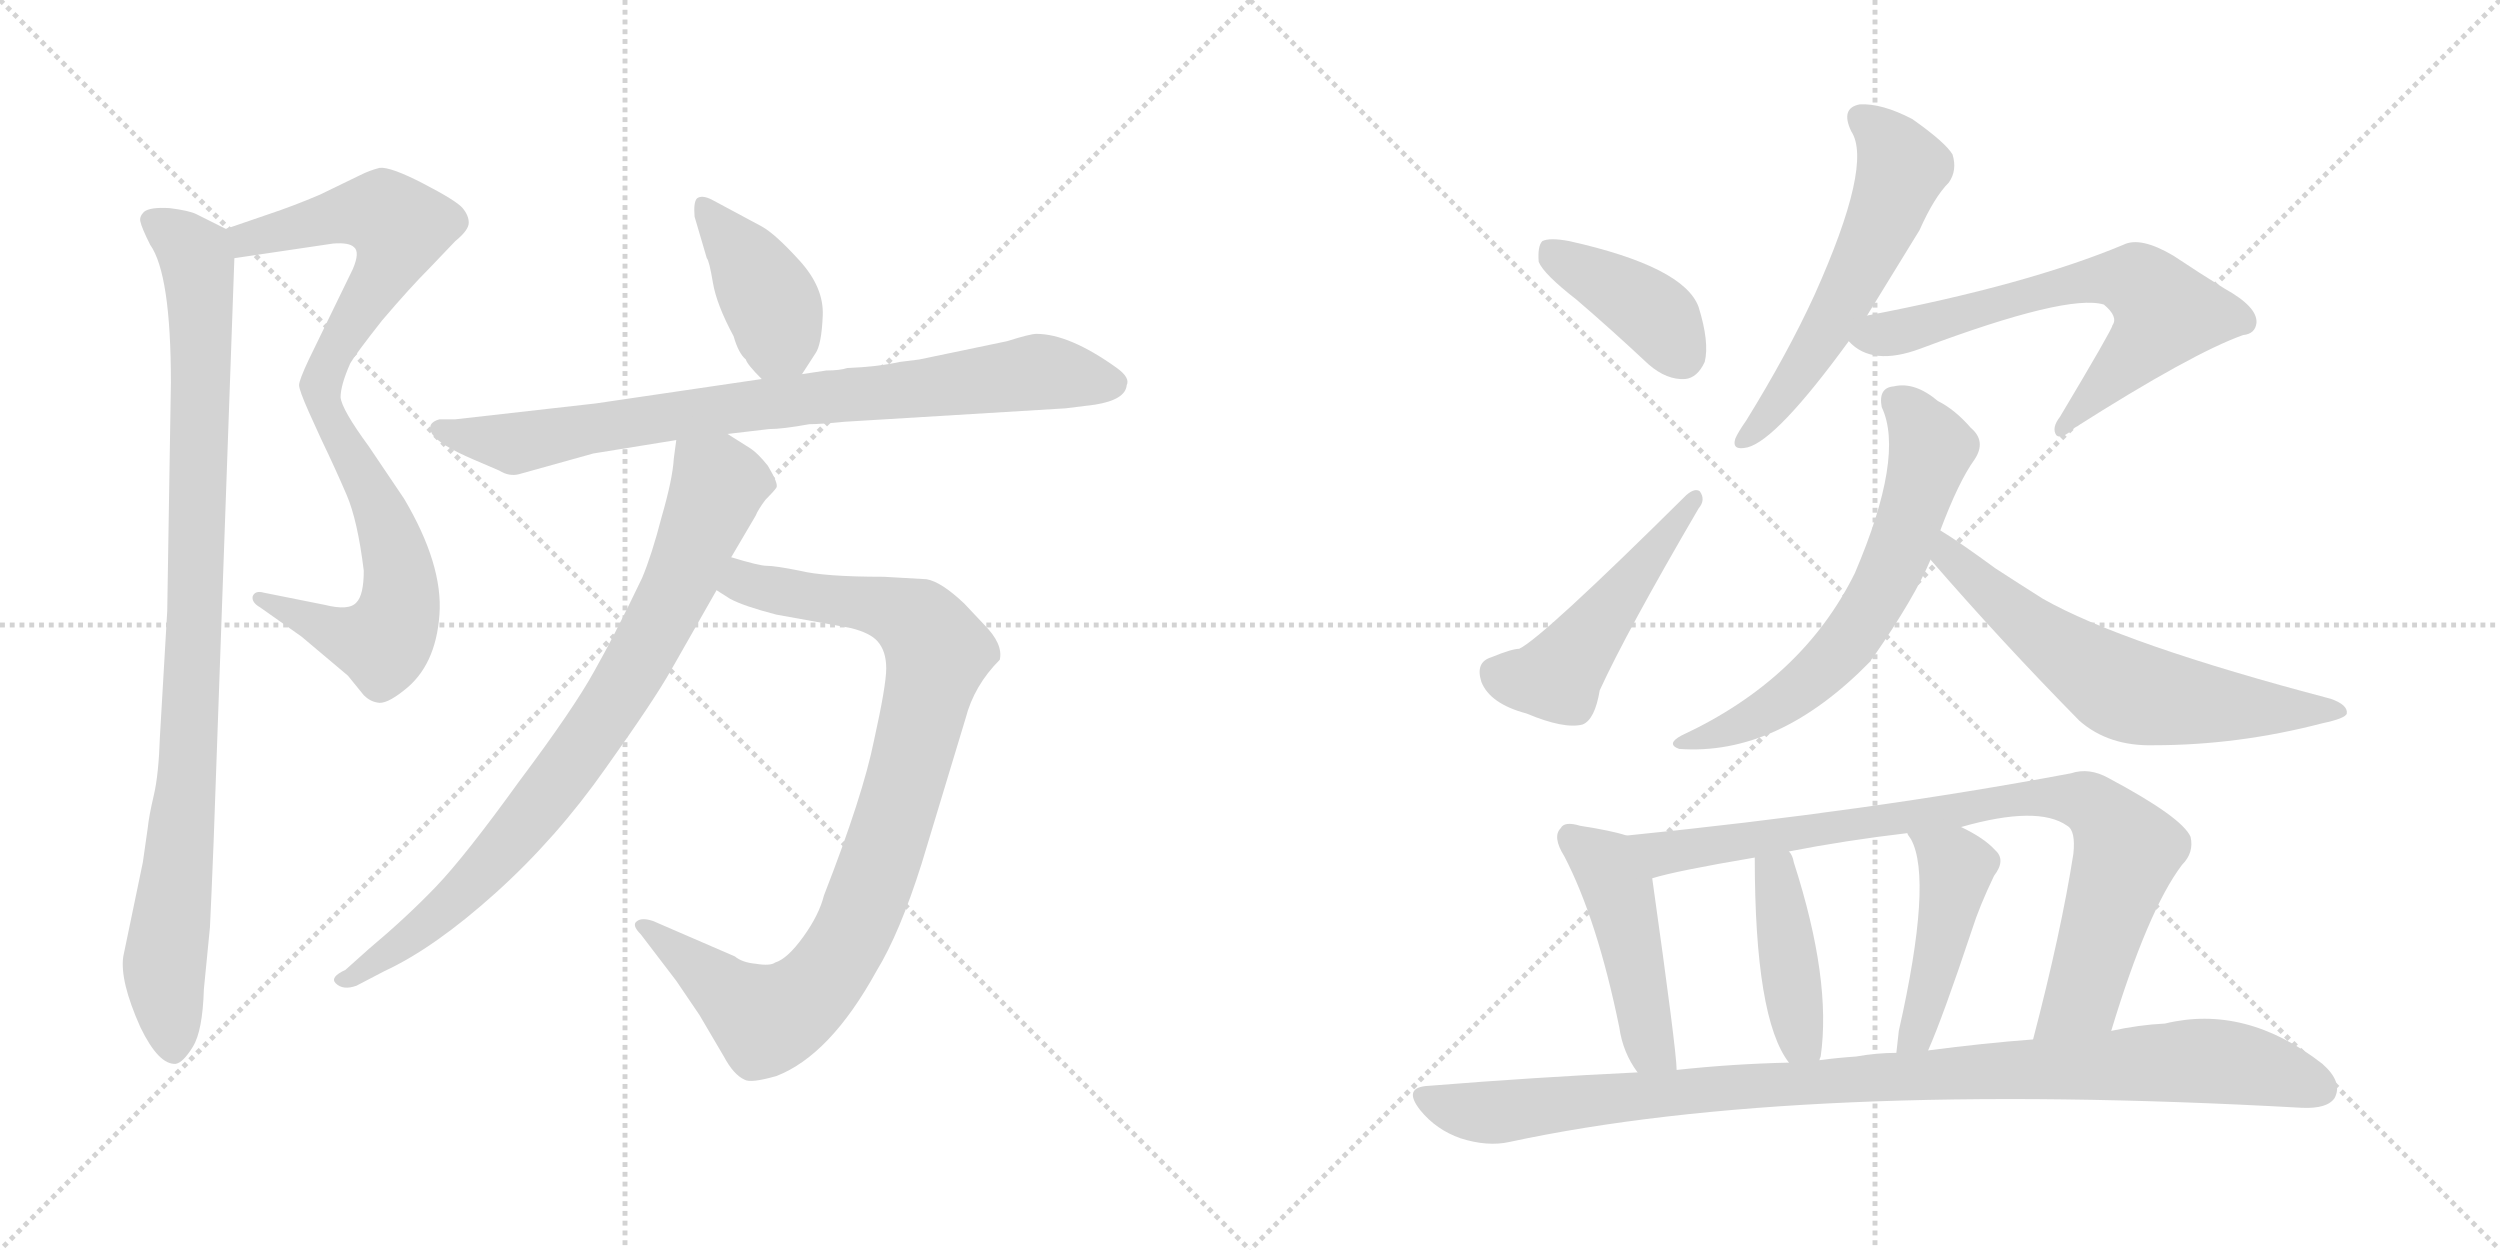 <svg version="1.1" viewBox="0 0 2048 1024" xmlns="http://www.w3.org/2000/svg">
  <g stroke="lightgray" stroke-dasharray="1,1" stroke-width="1" transform="scale(4, 4)">
    <line x1="0" y1="0" x2="256" y2="256"></line>
    <line x1="256" y1="0" x2="0" y2="256"></line>
    <line x1="128" y1="0" x2="128" y2="256"></line>
    <line x1="0" y1="128" x2="256" y2="128"></line>
    <line x1="256" y1="0" x2="512" y2="256"></line>
    <line x1="512" y1="0" x2="256" y2="256"></line>
    <line x1="384" y1="0" x2="384" y2="256"></line>
    <line x1="256" y1="128" x2="512" y2="128"></line>
  </g>
<g transform="scale(1, -1) translate(0, -850)">
   <style type="text/css">
    @keyframes keyframes0 {
      from {
       stroke: black;
       stroke-dashoffset: 880;
       stroke-width: 128;
       }
       74% {
       animation-timing-function: step-end;
       stroke: black;
       stroke-dashoffset: 0;
       stroke-width: 128;
       }
       to {
       stroke: black;
       stroke-width: 1024;
       }
       }
       #make-me-a-hanzi-animation-0 {
         animation: keyframes0 0.966s both;
         animation-delay: 0s;
         animation-timing-function: linear;
       }
    @keyframes keyframes1 {
      from {
       stroke: black;
       stroke-dashoffset: 956;
       stroke-width: 128;
       }
       76% {
       animation-timing-function: step-end;
       stroke: black;
       stroke-dashoffset: 0;
       stroke-width: 128;
       }
       to {
       stroke: black;
       stroke-width: 1024;
       }
       }
       #make-me-a-hanzi-animation-1 {
         animation: keyframes1 1.028s both;
         animation-delay: 0.966s;
         animation-timing-function: linear;
       }
    @keyframes keyframes2 {
      from {
       stroke: black;
       stroke-dashoffset: 403;
       stroke-width: 128;
       }
       57% {
       animation-timing-function: step-end;
       stroke: black;
       stroke-dashoffset: 0;
       stroke-width: 128;
       }
       to {
       stroke: black;
       stroke-width: 1024;
       }
       }
       #make-me-a-hanzi-animation-2 {
         animation: keyframes2 0.578s both;
         animation-delay: 1.994s;
         animation-timing-function: linear;
       }
    @keyframes keyframes3 {
      from {
       stroke: black;
       stroke-dashoffset: 810;
       stroke-width: 128;
       }
       73% {
       animation-timing-function: step-end;
       stroke: black;
       stroke-dashoffset: 0;
       stroke-width: 128;
       }
       to {
       stroke: black;
       stroke-width: 1024;
       }
       }
       #make-me-a-hanzi-animation-3 {
         animation: keyframes3 0.909s both;
         animation-delay: 2.572s;
         animation-timing-function: linear;
       }
    @keyframes keyframes4 {
      from {
       stroke: black;
       stroke-dashoffset: 912;
       stroke-width: 128;
       }
       75% {
       animation-timing-function: step-end;
       stroke: black;
       stroke-dashoffset: 0;
       stroke-width: 128;
       }
       to {
       stroke: black;
       stroke-width: 1024;
       }
       }
       #make-me-a-hanzi-animation-4 {
         animation: keyframes4 0.992s both;
         animation-delay: 3.481s;
         animation-timing-function: linear;
       }
    @keyframes keyframes5 {
      from {
       stroke: black;
       stroke-dashoffset: 813;
       stroke-width: 128;
       }
       73% {
       animation-timing-function: step-end;
       stroke: black;
       stroke-dashoffset: 0;
       stroke-width: 128;
       }
       to {
       stroke: black;
       stroke-width: 1024;
       }
       }
       #make-me-a-hanzi-animation-5 {
         animation: keyframes5 0.912s both;
         animation-delay: 4.473s;
         animation-timing-function: linear;
       }
    @keyframes keyframes6 {
      from {
       stroke: black;
       stroke-dashoffset: 398;
       stroke-width: 128;
       }
       56% {
       animation-timing-function: step-end;
       stroke: black;
       stroke-dashoffset: 0;
       stroke-width: 128;
       }
       to {
       stroke: black;
       stroke-width: 1024;
       }
       }
       #make-me-a-hanzi-animation-6 {
         animation: keyframes6 0.574s both;
         animation-delay: 5.385s;
         animation-timing-function: linear;
       }
    @keyframes keyframes7 {
      from {
       stroke: black;
       stroke-dashoffset: 491;
       stroke-width: 128;
       }
       62% {
       animation-timing-function: step-end;
       stroke: black;
       stroke-dashoffset: 0;
       stroke-width: 128;
       }
       to {
       stroke: black;
       stroke-width: 1024;
       }
       }
       #make-me-a-hanzi-animation-7 {
         animation: keyframes7 0.65s both;
         animation-delay: 5.959s;
         animation-timing-function: linear;
       }
    @keyframes keyframes8 {
      from {
       stroke: black;
       stroke-dashoffset: 567;
       stroke-width: 128;
       }
       65% {
       animation-timing-function: step-end;
       stroke: black;
       stroke-dashoffset: 0;
       stroke-width: 128;
       }
       to {
       stroke: black;
       stroke-width: 1024;
       }
       }
       #make-me-a-hanzi-animation-8 {
         animation: keyframes8 0.711s both;
         animation-delay: 6.609s;
         animation-timing-function: linear;
       }
    @keyframes keyframes9 {
      from {
       stroke: black;
       stroke-dashoffset: 651;
       stroke-width: 128;
       }
       68% {
       animation-timing-function: step-end;
       stroke: black;
       stroke-dashoffset: 0;
       stroke-width: 128;
       }
       to {
       stroke: black;
       stroke-width: 1024;
       }
       }
       #make-me-a-hanzi-animation-9 {
         animation: keyframes9 0.78s both;
         animation-delay: 7.32s;
         animation-timing-function: linear;
       }
    @keyframes keyframes10 {
      from {
       stroke: black;
       stroke-dashoffset: 638;
       stroke-width: 128;
       }
       67% {
       animation-timing-function: step-end;
       stroke: black;
       stroke-dashoffset: 0;
       stroke-width: 128;
       }
       to {
       stroke: black;
       stroke-width: 1024;
       }
       }
       #make-me-a-hanzi-animation-10 {
         animation: keyframes10 0.769s both;
         animation-delay: 8.1s;
         animation-timing-function: linear;
       }
    @keyframes keyframes11 {
      from {
       stroke: black;
       stroke-dashoffset: 631;
       stroke-width: 128;
       }
       67% {
       animation-timing-function: step-end;
       stroke: black;
       stroke-dashoffset: 0;
       stroke-width: 128;
       }
       to {
       stroke: black;
       stroke-width: 1024;
       }
       }
       #make-me-a-hanzi-animation-11 {
         animation: keyframes11 0.764s both;
         animation-delay: 8.869s;
         animation-timing-function: linear;
       }
    @keyframes keyframes12 {
      from {
       stroke: black;
       stroke-dashoffset: 469;
       stroke-width: 128;
       }
       60% {
       animation-timing-function: step-end;
       stroke: black;
       stroke-dashoffset: 0;
       stroke-width: 128;
       }
       to {
       stroke: black;
       stroke-width: 1024;
       }
       }
       #make-me-a-hanzi-animation-12 {
         animation: keyframes12 0.632s both;
         animation-delay: 9.632s;
         animation-timing-function: linear;
       }
    @keyframes keyframes13 {
      from {
       stroke: black;
       stroke-dashoffset: 851;
       stroke-width: 128;
       }
       73% {
       animation-timing-function: step-end;
       stroke: black;
       stroke-dashoffset: 0;
       stroke-width: 128;
       }
       to {
       stroke: black;
       stroke-width: 1024;
       }
       }
       #make-me-a-hanzi-animation-13 {
         animation: keyframes13 0.943s both;
         animation-delay: 10.264s;
         animation-timing-function: linear;
       }
    @keyframes keyframes14 {
      from {
       stroke: black;
       stroke-dashoffset: 419;
       stroke-width: 128;
       }
       58% {
       animation-timing-function: step-end;
       stroke: black;
       stroke-dashoffset: 0;
       stroke-width: 128;
       }
       to {
       stroke: black;
       stroke-width: 1024;
       }
       }
       #make-me-a-hanzi-animation-14 {
         animation: keyframes14 0.591s both;
         animation-delay: 11.207s;
         animation-timing-function: linear;
       }
    @keyframes keyframes15 {
      from {
       stroke: black;
       stroke-dashoffset: 447;
       stroke-width: 128;
       }
       59% {
       animation-timing-function: step-end;
       stroke: black;
       stroke-dashoffset: 0;
       stroke-width: 128;
       }
       to {
       stroke: black;
       stroke-width: 1024;
       }
       }
       #make-me-a-hanzi-animation-15 {
         animation: keyframes15 0.614s both;
         animation-delay: 11.798s;
         animation-timing-function: linear;
       }
    @keyframes keyframes16 {
      from {
       stroke: black;
       stroke-dashoffset: 995;
       stroke-width: 128;
       }
       76% {
       animation-timing-function: step-end;
       stroke: black;
       stroke-dashoffset: 0;
       stroke-width: 128;
       }
       to {
       stroke: black;
       stroke-width: 1024;
       }
       }
       #make-me-a-hanzi-animation-16 {
         animation: keyframes16 1.06s both;
         animation-delay: 12.411s;
         animation-timing-function: linear;
       }
</style>
<path d="M 192.0 638.5 L 273.0 650.5 Q 286.0 651.5 290.0 647.5 Q 295.0 643.5 289.0 629.5 L 253.0 555.5 Q 245.0 538.5 245.0 534.5 Q 245.0 530.5 253.0 512.5 L 263.0 490.5 Q 275.0 465.5 284.0 444.5 Q 293.0 423.5 298.0 382.5 Q 298.0 362.5 292.0 356.5 Q 286.0 349.5 266.0 354.5 L 216.0 364.5 Q 209.0 366.5 207.0 361.5 Q 206.0 356.5 213.0 352.5 L 247.0 328.5 L 285.0 296.5 L 298.0 280.5 Q 303.0 275.5 309.0 274.5 Q 316.0 272.5 331.0 284.5 Q 357.0 304.5 360.0 346.5 Q 363.0 387.5 331.0 441.5 L 302.0 484.5 Q 280.0 514.5 279.0 524.5 Q 279.0 534.5 287.0 552.5 Q 291.0 559.5 313.0 587.5 Q 336.0 614.5 352.0 630.5 L 373.0 652.5 Q 384.0 661.5 384.0 667.5 Q 384.0 673.5 379.0 679.5 Q 374.0 685.5 347.0 699.5 Q 320.0 713.5 311.0 712.5 Q 303.0 710.5 295.0 706.5 L 262.0 690.5 Q 241.0 681.5 220.0 674.5 L 185.0 662.5 C 157.0 652.5 162.0 634.5 192.0 638.5 Z" fill="lightgray"></path> 
<path d="M 175.0 160.5 L 192.0 638.5 C 193.0 658.5 193.0 658.5 185.0 662.5 L 161.0 674.5 Q 155.0 677.5 139.0 679.5 Q 123.0 680.5 118.0 676.5 Q 114.0 672.5 115.0 668.5 Q 116.0 663.5 123.0 649.5 Q 140.0 625.5 140.0 536.5 L 137.0 349.5 L 131.0 246.5 Q 130.0 215.5 126.0 198.5 Q 122.0 181.5 121.0 171.5 L 117.0 143.5 L 101.0 66.5 Q 98.0 46.5 115.0 8.5 Q 130.0 -22.5 144.0 -21.5 Q 150.0 -20.5 158.0 -7.5 Q 166.0 5.5 167.0 39.5 L 172.0 90.5 Q 173.0 110.5 175.0 160.5 Z" fill="lightgray"></path> 
<path d="M 657.0 543.5 L 668.0 560.5 Q 673.0 567.5 674.0 591.5 Q 675.0 614.5 655.0 636.5 Q 635.0 658.5 624.0 664.5 L 583.0 686.5 Q 575.0 690.5 571.0 687.5 Q 568.0 684.5 569.0 672.5 L 579.0 638.5 Q 581.0 636.5 584.0 618.5 Q 587.0 600.5 601.0 574.5 Q 605.0 560.5 611.0 555.5 Q 612.0 551.5 624.0 539.5 C 642.0 520.5 642.0 520.5 657.0 543.5 Z" fill="lightgray"></path> 
<path d="M 692.0 504.5 L 873.0 515.5 L 897.0 518.5 Q 922.0 522.5 923.0 534.5 Q 926.0 540.5 915.0 548.5 Q 876.0 576.5 849.0 576.5 Q 844.0 576.5 825.0 570.5 L 753.0 555.5 L 737.0 553.5 Q 719.0 549.5 694.0 548.5 Q 688.0 546.5 677.0 546.5 L 657.0 543.5 L 624.0 539.5 L 488.0 519.5 L 373.0 506.5 L 360.0 506.5 Q 349.0 503.5 354.0 494.5 Q 360.0 485.5 388.0 473.5 L 409.0 464.5 Q 417.0 459.5 425.0 461.5 L 486.0 478.5 L 554.0 489.5 L 596.0 494.5 L 630.0 498.5 Q 641.0 498.5 663.0 502.5 Q 672.0 502.5 692.0 504.5 Z" fill="lightgray"></path> 
<path d="M 587.0 366.5 L 598.0 359.5 Q 609.0 353.5 636.0 346.5 L 697.0 335.5 Q 713.0 331.5 719.0 324.5 Q 726.0 316.5 726.0 302.5 Q 726.0 288.5 716.0 243.5 Q 707.0 198.5 675.0 116.5 Q 671.0 100.5 658.0 82.5 Q 645.0 64.5 635.0 61.5 Q 631.0 58.5 619.0 60.5 Q 608.0 61.5 602.0 66.5 L 535.0 95.5 Q 526.0 98.5 522.0 95.5 Q 517.0 92.5 525.0 84.5 L 554.0 46.5 L 573.0 18.5 L 593.0 -15.5 Q 601.0 -30.5 610.0 -34.5 Q 615.0 -37.5 636.0 -31.5 Q 680.0 -14.5 718.0 54.5 Q 737.0 85.5 755.0 142.5 L 791.0 261.5 Q 798.0 288.5 819.0 309.5 Q 822.0 322.5 806.0 338.5 L 790.0 355.5 Q 771.0 373.5 759.0 375.5 L 724.0 377.5 Q 675.0 377.5 655.0 382.5 Q 635.0 386.5 628.0 386.5 Q 622.0 386.5 599.0 393.5 C 570.0 401.5 561.0 381.5 587.0 366.5 Z" fill="lightgray"></path> 
<path d="M 554.0 489.5 L 552.0 474.5 Q 551.0 457.5 542.0 426.5 Q 534.0 395.5 526.0 376.5 Q 504.0 330.5 487.0 300.5 Q 470.0 269.5 425.0 209.5 Q 381.0 148.5 357.0 123.5 Q 333.0 98.5 302.0 72.5 L 283.0 55.5 Q 270.0 49.5 275.0 44.5 Q 281.0 38.5 292.0 42.5 L 315.0 54.5 Q 356.0 73.5 406.0 118.5 Q 456.0 163.5 496.0 220.5 Q 536.0 276.5 550.0 301.5 L 587.0 366.5 L 599.0 393.5 L 619.0 427.5 Q 621.0 432.5 627.0 440.5 Q 634.0 447.5 636.0 450.5 Q 638.0 453.5 629.0 468.5 Q 621.0 478.5 615.0 482.5 L 596.0 494.5 C 571.0 510.5 558.0 518.5 554.0 489.5 Z" fill="lightgray"></path> 
<path d="M 1291.5 604.5 Q 1319.5 580.5 1350.5 551.5 Q 1365.5 538.5 1380.5 539.5 Q 1390.5 540.5 1396.5 553.5 Q 1400.5 569.5 1391.5 598.5 Q 1379.5 631.5 1285.5 652.5 Q 1269.5 655.5 1263.5 652.5 Q 1259.5 648.5 1260.5 635.5 Q 1264.5 625.5 1291.5 604.5 Z" fill="lightgray"></path> 
<path d="M 1221.5 311.5 Q 1208.5 307.5 1213.5 291.5 Q 1220.5 273.5 1250.5 265.5 Q 1281.5 252.5 1296.5 256.5 Q 1306.5 260.5 1310.5 284.5 Q 1332.5 332.5 1391.5 433.5 Q 1397.5 440.5 1392.5 447.5 Q 1388.5 450.5 1381.5 444.5 Q 1263.5 327.5 1244.5 318.5 Q 1238.5 318.5 1221.5 311.5 Z" fill="lightgray"></path> 
<path d="M 1529.5 591.5 Q 1548.5 622.5 1572.5 661.5 Q 1584.5 688.5 1596.5 700.5 Q 1603.5 710.5 1599.5 723.5 Q 1593.5 733.5 1566.5 752.5 Q 1541.5 765.5 1523.5 764.5 Q 1507.5 761.5 1516.5 742.5 Q 1534.5 715.5 1486.5 608.5 Q 1464.5 560.5 1430.5 505.5 Q 1423.5 495.5 1421.5 490.5 Q 1418.5 480.5 1431.5 483.5 Q 1455.5 489.5 1514.5 570.5 L 1529.5 591.5 Z" fill="lightgray"></path> 
<path d="M 1514.5 570.5 Q 1533.5 549.5 1573.5 564.5 Q 1693.5 609.5 1723.5 600.5 Q 1735.5 590.5 1730.5 583.5 Q 1730.5 580.5 1687.5 508.5 Q 1680.5 499.5 1684.5 493.5 Q 1688.5 489.5 1699.5 499.5 Q 1795.5 560.5 1837.5 575.5 Q 1847.5 576.5 1848.5 585.5 Q 1849.5 598.5 1822.5 613.5 Q 1801.5 626.5 1780.5 640.5 Q 1753.5 656.5 1739.5 649.5 Q 1660.5 616.5 1529.5 591.5 C 1500.5 585.5 1495.5 584.5 1514.5 570.5 Z" fill="lightgray"></path> 
<path d="M 1589.5 415.5 Q 1604.5 455.5 1617.5 473.5 Q 1627.5 488.5 1614.5 499.5 Q 1601.5 514.5 1587.5 521.5 Q 1568.5 537.5 1551.5 533.5 Q 1538.5 532.5 1541.5 516.5 Q 1560.5 476.5 1519.5 380.5 Q 1476.5 293.5 1377.5 247.5 Q 1364.5 240.5 1375.5 236.5 Q 1456.5 230.5 1532.5 308.5 Q 1532.5 309.5 1534.5 311.5 Q 1568.5 360.5 1581.5 391.5 L 1589.5 415.5 Z" fill="lightgray"></path> 
<path d="M 1581.5 391.5 Q 1639.5 324.5 1703.5 259.5 Q 1727.5 238.5 1764.5 239.5 Q 1833.5 239.5 1902.5 257.5 Q 1921.5 261.5 1922.5 265.5 Q 1923.5 272.5 1909.5 277.5 Q 1738.5 322.5 1673.5 359.5 Q 1654.5 371.5 1634.5 384.5 Q 1604.5 406.5 1589.5 415.5 C 1564.5 431.5 1561.5 414.5 1581.5 391.5 Z" fill="lightgray"></path> 
<path d="M 1332.5 165.5 Q 1320.5 169.5 1294.5 173.5 Q 1281.5 177.5 1278.5 171.5 Q 1271.5 164.5 1281.5 148.5 Q 1308.5 96.5 1326.5 8.5 Q 1329.5 -12.5 1341.5 -28.5 C 1358.5 -53.5 1375.5 -56.5 1373.5 -26.5 Q 1373.5 -11.5 1353.5 130.5 C 1349.5 160.5 1349.5 160.5 1332.5 165.5 Z" fill="lightgray"></path> 
<path d="M 1729.5 5.5 Q 1759.5 104.5 1787.5 141.5 Q 1797.5 151.5 1794.5 164.5 Q 1787.5 180.5 1727.5 212.5 Q 1711.5 221.5 1696.5 216.5 Q 1531.5 185.5 1332.5 165.5 C 1302.5 162.5 1324.5 123.5 1353.5 130.5 Q 1372.5 136.5 1437.5 147.5 L 1465.5 152.5 Q 1511.5 161.5 1562.5 167.5 L 1606.5 172.5 Q 1669.5 190.5 1693.5 173.5 Q 1700.5 169.5 1698.5 150.5 Q 1688.5 86.5 1665.5 -1.5 C 1658.5 -30.5 1720.5 -23.5 1729.5 5.5 Z" fill="lightgray"></path> 
<path d="M 1490.5 -18.5 Q 1490.5 -17.5 1491.5 -15.5 Q 1500.5 47.5 1469.5 143.5 Q 1468.5 149.5 1465.5 152.5 C 1450.5 178.5 1437.5 177.5 1437.5 147.5 Q 1437.5 15.5 1465.5 -20.5 C 1482.5 -45.5 1483.5 -46.5 1490.5 -18.5 Z" fill="lightgray"></path> 
<path d="M 1579.5 -10.5 Q 1591.5 16.5 1615.5 88.5 Q 1621.5 107.5 1633.5 132.5 Q 1643.5 145.5 1634.5 153.5 Q 1625.5 163.5 1606.5 172.5 C 1579.5 185.5 1547.5 193.5 1562.5 167.5 Q 1562.5 166.5 1565.5 162.5 Q 1583.5 129.5 1555.5 5.5 Q 1554.5 -3.5 1553.5 -12.5 C 1550.5 -42.5 1567.5 -38.5 1579.5 -10.5 Z" fill="lightgray"></path> 
<path d="M 1341.5 -28.5 Q 1257.5 -32.5 1170.5 -39.5 Q 1148.5 -40.5 1163.5 -59.5 Q 1176.5 -75.5 1196.5 -82.5 Q 1218.5 -89.5 1236.5 -85.5 Q 1473.5 -34.5 1885.5 -57.5 Q 1906.5 -58.5 1912.5 -49.5 Q 1919.5 -36.5 1902.5 -21.5 Q 1839.5 27.5 1773.5 11.5 Q 1752.5 10.5 1729.5 5.5 L 1665.5 -1.5 Q 1625.5 -4.5 1579.5 -10.5 L 1553.5 -12.5 Q 1537.5 -12.5 1520.5 -15.5 Q 1505.5 -16.5 1490.5 -18.5 L 1465.5 -20.5 Q 1419.5 -21.5 1373.5 -26.5 L 1341.5 -28.5 Z" fill="lightgray"></path> 
      <clipPath id="make-me-a-hanzi-clip-0">
      <path d="M 192.0 638.5 L 273.0 650.5 Q 286.0 651.5 290.0 647.5 Q 295.0 643.5 289.0 629.5 L 253.0 555.5 Q 245.0 538.5 245.0 534.5 Q 245.0 530.5 253.0 512.5 L 263.0 490.5 Q 275.0 465.5 284.0 444.5 Q 293.0 423.5 298.0 382.5 Q 298.0 362.5 292.0 356.5 Q 286.0 349.5 266.0 354.5 L 216.0 364.5 Q 209.0 366.5 207.0 361.5 Q 206.0 356.5 213.0 352.5 L 247.0 328.5 L 285.0 296.5 L 298.0 280.5 Q 303.0 275.5 309.0 274.5 Q 316.0 272.5 331.0 284.5 Q 357.0 304.5 360.0 346.5 Q 363.0 387.5 331.0 441.5 L 302.0 484.5 Q 280.0 514.5 279.0 524.5 Q 279.0 534.5 287.0 552.5 Q 291.0 559.5 313.0 587.5 Q 336.0 614.5 352.0 630.5 L 373.0 652.5 Q 384.0 661.5 384.0 667.5 Q 384.0 673.5 379.0 679.5 Q 374.0 685.5 347.0 699.5 Q 320.0 713.5 311.0 712.5 Q 303.0 710.5 295.0 706.5 L 262.0 690.5 Q 241.0 681.5 220.0 674.5 L 185.0 662.5 C 157.0 652.5 162.0 634.5 192.0 638.5 Z" fill="lightgray"></path>
      </clipPath>
      <path clip-path="url(#make-me-a-hanzi-clip-0)" d="M 193.0 658.5 L 202.0 653.5 L 303.0 676.5 L 314.0 675.5 L 328.0 663.5 L 319.0 634.5 L 264.0 542.5 L 263.0 525.5 L 316.0 423.5 L 327.0 382.5 L 325.0 343.5 L 314.0 323.5 L 299.0 325.5 L 213.0 358.5 " fill="none" id="make-me-a-hanzi-animation-0" stroke-dasharray="752 1504" stroke-linecap="round"></path>

      <clipPath id="make-me-a-hanzi-clip-1">
      <path d="M 175.0 160.5 L 192.0 638.5 C 193.0 658.5 193.0 658.5 185.0 662.5 L 161.0 674.5 Q 155.0 677.5 139.0 679.5 Q 123.0 680.5 118.0 676.5 Q 114.0 672.5 115.0 668.5 Q 116.0 663.5 123.0 649.5 Q 140.0 625.5 140.0 536.5 L 137.0 349.5 L 131.0 246.5 Q 130.0 215.5 126.0 198.5 Q 122.0 181.5 121.0 171.5 L 117.0 143.5 L 101.0 66.5 Q 98.0 46.5 115.0 8.5 Q 130.0 -22.5 144.0 -21.5 Q 150.0 -20.5 158.0 -7.5 Q 166.0 5.5 167.0 39.5 L 172.0 90.5 Q 173.0 110.5 175.0 160.5 Z" fill="lightgray"></path>
      </clipPath>
      <path clip-path="url(#make-me-a-hanzi-clip-1)" d="M 125.0 669.5 L 160.0 641.5 L 165.0 583.5 L 155.0 233.5 L 135.0 67.5 L 142.0 -11.5 " fill="none" id="make-me-a-hanzi-animation-1" stroke-dasharray="828 1656" stroke-linecap="round"></path>

      <clipPath id="make-me-a-hanzi-clip-2">
      <path d="M 657.0 543.5 L 668.0 560.5 Q 673.0 567.5 674.0 591.5 Q 675.0 614.5 655.0 636.5 Q 635.0 658.5 624.0 664.5 L 583.0 686.5 Q 575.0 690.5 571.0 687.5 Q 568.0 684.5 569.0 672.5 L 579.0 638.5 Q 581.0 636.5 584.0 618.5 Q 587.0 600.5 601.0 574.5 Q 605.0 560.5 611.0 555.5 Q 612.0 551.5 624.0 539.5 C 642.0 520.5 642.0 520.5 657.0 543.5 Z" fill="lightgray"></path>
      </clipPath>
      <path clip-path="url(#make-me-a-hanzi-clip-2)" d="M 576.0 679.5 L 629.0 607.5 L 650.0 553.5 " fill="none" id="make-me-a-hanzi-animation-2" stroke-dasharray="275 550" stroke-linecap="round"></path>

      <clipPath id="make-me-a-hanzi-clip-3">
      <path d="M 692.0 504.5 L 873.0 515.5 L 897.0 518.5 Q 922.0 522.5 923.0 534.5 Q 926.0 540.5 915.0 548.5 Q 876.0 576.5 849.0 576.5 Q 844.0 576.5 825.0 570.5 L 753.0 555.5 L 737.0 553.5 Q 719.0 549.5 694.0 548.5 Q 688.0 546.5 677.0 546.5 L 657.0 543.5 L 624.0 539.5 L 488.0 519.5 L 373.0 506.5 L 360.0 506.5 Q 349.0 503.5 354.0 494.5 Q 360.0 485.5 388.0 473.5 L 409.0 464.5 Q 417.0 459.5 425.0 461.5 L 486.0 478.5 L 554.0 489.5 L 596.0 494.5 L 630.0 498.5 Q 641.0 498.5 663.0 502.5 Q 672.0 502.5 692.0 504.5 Z" fill="lightgray"></path>
      </clipPath>
      <path clip-path="url(#make-me-a-hanzi-clip-3)" d="M 363.0 497.5 L 421.0 486.5 L 559.0 510.5 L 841.0 544.5 L 911.0 536.5 " fill="none" id="make-me-a-hanzi-animation-3" stroke-dasharray="682 1364" stroke-linecap="round"></path>

      <clipPath id="make-me-a-hanzi-clip-4">
      <path d="M 587.0 366.5 L 598.0 359.5 Q 609.0 353.5 636.0 346.5 L 697.0 335.5 Q 713.0 331.5 719.0 324.5 Q 726.0 316.5 726.0 302.5 Q 726.0 288.5 716.0 243.5 Q 707.0 198.5 675.0 116.5 Q 671.0 100.5 658.0 82.5 Q 645.0 64.5 635.0 61.5 Q 631.0 58.5 619.0 60.5 Q 608.0 61.5 602.0 66.5 L 535.0 95.5 Q 526.0 98.5 522.0 95.5 Q 517.0 92.5 525.0 84.5 L 554.0 46.5 L 573.0 18.5 L 593.0 -15.5 Q 601.0 -30.5 610.0 -34.5 Q 615.0 -37.5 636.0 -31.5 Q 680.0 -14.5 718.0 54.5 Q 737.0 85.5 755.0 142.5 L 791.0 261.5 Q 798.0 288.5 819.0 309.5 Q 822.0 322.5 806.0 338.5 L 790.0 355.5 Q 771.0 373.5 759.0 375.5 L 724.0 377.5 Q 675.0 377.5 655.0 382.5 Q 635.0 386.5 628.0 386.5 Q 622.0 386.5 599.0 393.5 C 570.0 401.5 561.0 381.5 587.0 366.5 Z" fill="lightgray"></path>
      </clipPath>
      <path clip-path="url(#make-me-a-hanzi-clip-4)" d="M 597.0 370.5 L 715.0 354.5 L 751.0 340.5 L 768.0 314.5 L 760.0 279.5 L 715.0 126.5 L 698.0 85.5 L 666.0 37.5 L 628.0 14.5 L 529.0 91.5 " fill="none" id="make-me-a-hanzi-animation-4" stroke-dasharray="784 1568" stroke-linecap="round"></path>

      <clipPath id="make-me-a-hanzi-clip-5">
      <path d="M 554.0 489.5 L 552.0 474.5 Q 551.0 457.5 542.0 426.5 Q 534.0 395.5 526.0 376.5 Q 504.0 330.5 487.0 300.5 Q 470.0 269.5 425.0 209.5 Q 381.0 148.5 357.0 123.5 Q 333.0 98.5 302.0 72.5 L 283.0 55.5 Q 270.0 49.5 275.0 44.5 Q 281.0 38.5 292.0 42.5 L 315.0 54.5 Q 356.0 73.5 406.0 118.5 Q 456.0 163.5 496.0 220.5 Q 536.0 276.5 550.0 301.5 L 587.0 366.5 L 599.0 393.5 L 619.0 427.5 Q 621.0 432.5 627.0 440.5 Q 634.0 447.5 636.0 450.5 Q 638.0 453.5 629.0 468.5 Q 621.0 478.5 615.0 482.5 L 596.0 494.5 C 571.0 510.5 558.0 518.5 554.0 489.5 Z" fill="lightgray"></path>
      </clipPath>
      <path clip-path="url(#make-me-a-hanzi-clip-5)" d="M 562.0 480.5 L 589.0 452.5 L 558.0 374.5 L 500.0 270.5 L 445.0 193.5 L 387.0 126.5 L 338.0 83.5 L 281.0 48.5 " fill="none" id="make-me-a-hanzi-animation-5" stroke-dasharray="685 1370" stroke-linecap="round"></path>

      <clipPath id="make-me-a-hanzi-clip-6">
      <path d="M 1291.5 604.5 Q 1319.5 580.5 1350.5 551.5 Q 1365.5 538.5 1380.5 539.5 Q 1390.5 540.5 1396.5 553.5 Q 1400.5 569.5 1391.5 598.5 Q 1379.5 631.5 1285.5 652.5 Q 1269.5 655.5 1263.5 652.5 Q 1259.5 648.5 1260.5 635.5 Q 1264.5 625.5 1291.5 604.5 Z" fill="lightgray"></path>
      </clipPath>
      <path clip-path="url(#make-me-a-hanzi-clip-6)" d="M 1268.5 646.5 L 1348.5 597.5 L 1377.5 559.5 " fill="none" id="make-me-a-hanzi-animation-6" stroke-dasharray="270 540" stroke-linecap="round"></path>

      <clipPath id="make-me-a-hanzi-clip-7">
      <path d="M 1221.5 311.5 Q 1208.5 307.5 1213.5 291.5 Q 1220.5 273.5 1250.5 265.5 Q 1281.5 252.5 1296.5 256.5 Q 1306.5 260.5 1310.5 284.5 Q 1332.5 332.5 1391.5 433.5 Q 1397.5 440.5 1392.5 447.5 Q 1388.5 450.5 1381.5 444.5 Q 1263.5 327.5 1244.5 318.5 Q 1238.5 318.5 1221.5 311.5 Z" fill="lightgray"></path>
      </clipPath>
      <path clip-path="url(#make-me-a-hanzi-clip-7)" d="M 1225.5 298.5 L 1275.5 294.5 L 1388.5 440.5 " fill="none" id="make-me-a-hanzi-animation-7" stroke-dasharray="363 726" stroke-linecap="round"></path>

      <clipPath id="make-me-a-hanzi-clip-8">
      <path d="M 1529.5 591.5 Q 1548.5 622.5 1572.5 661.5 Q 1584.5 688.5 1596.5 700.5 Q 1603.5 710.5 1599.5 723.5 Q 1593.5 733.5 1566.5 752.5 Q 1541.5 765.5 1523.5 764.5 Q 1507.5 761.5 1516.5 742.5 Q 1534.5 715.5 1486.5 608.5 Q 1464.5 560.5 1430.5 505.5 Q 1423.5 495.5 1421.5 490.5 Q 1418.5 480.5 1431.5 483.5 Q 1455.5 489.5 1514.5 570.5 L 1529.5 591.5 Z" fill="lightgray"></path>
      </clipPath>
      <path clip-path="url(#make-me-a-hanzi-clip-8)" d="M 1525.5 751.5 L 1538.5 743.5 L 1558.5 712.5 L 1548.5 683.5 L 1492.5 571.5 L 1428.5 490.5 " fill="none" id="make-me-a-hanzi-animation-8" stroke-dasharray="439 878" stroke-linecap="round"></path>

      <clipPath id="make-me-a-hanzi-clip-9">
      <path d="M 1514.5 570.5 Q 1533.5 549.5 1573.5 564.5 Q 1693.5 609.5 1723.5 600.5 Q 1735.5 590.5 1730.5 583.5 Q 1730.5 580.5 1687.5 508.5 Q 1680.5 499.5 1684.5 493.5 Q 1688.5 489.5 1699.5 499.5 Q 1795.5 560.5 1837.5 575.5 Q 1847.5 576.5 1848.5 585.5 Q 1849.5 598.5 1822.5 613.5 Q 1801.5 626.5 1780.5 640.5 Q 1753.5 656.5 1739.5 649.5 Q 1660.5 616.5 1529.5 591.5 C 1500.5 585.5 1495.5 584.5 1514.5 570.5 Z" fill="lightgray"></path>
      </clipPath>
      <path clip-path="url(#make-me-a-hanzi-clip-9)" d="M 1523.5 571.5 L 1701.5 618.5 L 1729.5 622.5 L 1752.5 617.5 L 1774.5 593.5 L 1688.5 500.5 " fill="none" id="make-me-a-hanzi-animation-9" stroke-dasharray="523 1046" stroke-linecap="round"></path>

      <clipPath id="make-me-a-hanzi-clip-10">
      <path d="M 1589.5 415.5 Q 1604.5 455.5 1617.5 473.5 Q 1627.5 488.5 1614.5 499.5 Q 1601.5 514.5 1587.5 521.5 Q 1568.5 537.5 1551.5 533.5 Q 1538.5 532.5 1541.5 516.5 Q 1560.5 476.5 1519.5 380.5 Q 1476.5 293.5 1377.5 247.5 Q 1364.5 240.5 1375.5 236.5 Q 1456.5 230.5 1532.5 308.5 Q 1532.5 309.5 1534.5 311.5 Q 1568.5 360.5 1581.5 391.5 L 1589.5 415.5 Z" fill="lightgray"></path>
      </clipPath>
      <path clip-path="url(#make-me-a-hanzi-clip-10)" d="M 1551.5 521.5 L 1563.5 514.5 L 1582.5 482.5 L 1558.5 405.5 L 1520.5 332.5 L 1460.5 275.5 L 1382.5 240.5 " fill="none" id="make-me-a-hanzi-animation-10" stroke-dasharray="510 1020" stroke-linecap="round"></path>

      <clipPath id="make-me-a-hanzi-clip-11">
      <path d="M 1581.5 391.5 Q 1639.5 324.5 1703.5 259.5 Q 1727.5 238.5 1764.5 239.5 Q 1833.5 239.5 1902.5 257.5 Q 1921.5 261.5 1922.5 265.5 Q 1923.5 272.5 1909.5 277.5 Q 1738.5 322.5 1673.5 359.5 Q 1654.5 371.5 1634.5 384.5 Q 1604.5 406.5 1589.5 415.5 C 1564.5 431.5 1561.5 414.5 1581.5 391.5 Z" fill="lightgray"></path>
      </clipPath>
      <path clip-path="url(#make-me-a-hanzi-clip-11)" d="M 1590.5 408.5 L 1596.5 393.5 L 1675.5 326.5 L 1738.5 285.5 L 1800.5 273.5 L 1917.5 267.5 " fill="none" id="make-me-a-hanzi-animation-11" stroke-dasharray="503 1006" stroke-linecap="round"></path>

      <clipPath id="make-me-a-hanzi-clip-12">
      <path d="M 1332.5 165.5 Q 1320.5 169.5 1294.5 173.5 Q 1281.5 177.5 1278.5 171.5 Q 1271.5 164.5 1281.5 148.5 Q 1308.5 96.5 1326.5 8.5 Q 1329.5 -12.5 1341.5 -28.5 C 1358.5 -53.5 1375.5 -56.5 1373.5 -26.5 Q 1373.5 -11.5 1353.5 130.5 C 1349.5 160.5 1349.5 160.5 1332.5 165.5 Z" fill="lightgray"></path>
      </clipPath>
      <path clip-path="url(#make-me-a-hanzi-clip-12)" d="M 1287.5 163.5 L 1311.5 145.5 L 1329.5 113.5 L 1350.5 -3.5 L 1368.5 -24.5 " fill="none" id="make-me-a-hanzi-animation-12" stroke-dasharray="341 682" stroke-linecap="round"></path>

      <clipPath id="make-me-a-hanzi-clip-13">
      <path d="M 1729.5 5.5 Q 1759.5 104.5 1787.5 141.5 Q 1797.5 151.5 1794.5 164.5 Q 1787.5 180.5 1727.5 212.5 Q 1711.5 221.5 1696.5 216.5 Q 1531.5 185.5 1332.5 165.5 C 1302.5 162.5 1324.5 123.5 1353.5 130.5 Q 1372.5 136.5 1437.5 147.5 L 1465.5 152.5 Q 1511.5 161.5 1562.5 167.5 L 1606.5 172.5 Q 1669.5 190.5 1693.5 173.5 Q 1700.5 169.5 1698.5 150.5 Q 1688.5 86.5 1665.5 -1.5 C 1658.5 -30.5 1720.5 -23.5 1729.5 5.5 Z" fill="lightgray"></path>
      </clipPath>
      <path clip-path="url(#make-me-a-hanzi-clip-13)" d="M 1341.5 162.5 L 1362.5 151.5 L 1662.5 196.5 L 1711.5 192.5 L 1742.5 151.5 L 1705.5 33.5 L 1671.5 6.5 " fill="none" id="make-me-a-hanzi-animation-13" stroke-dasharray="723 1446" stroke-linecap="round"></path>

      <clipPath id="make-me-a-hanzi-clip-14">
      <path d="M 1490.5 -18.5 Q 1490.5 -17.5 1491.5 -15.5 Q 1500.5 47.5 1469.5 143.5 Q 1468.5 149.5 1465.5 152.5 C 1450.5 178.5 1437.5 177.5 1437.5 147.5 Q 1437.5 15.5 1465.5 -20.5 C 1482.5 -45.5 1483.5 -46.5 1490.5 -18.5 Z" fill="lightgray"></path>
      </clipPath>
      <path clip-path="url(#make-me-a-hanzi-clip-14)" d="M 1459.5 144.5 L 1457.5 112.5 L 1472.5 7.5 L 1483.5 -14.5 " fill="none" id="make-me-a-hanzi-animation-14" stroke-dasharray="291 582" stroke-linecap="round"></path>

      <clipPath id="make-me-a-hanzi-clip-15">
      <path d="M 1579.5 -10.5 Q 1591.5 16.5 1615.5 88.5 Q 1621.5 107.5 1633.5 132.5 Q 1643.5 145.5 1634.5 153.5 Q 1625.5 163.5 1606.5 172.5 C 1579.5 185.5 1547.5 193.5 1562.5 167.5 Q 1562.5 166.5 1565.5 162.5 Q 1583.5 129.5 1555.5 5.5 Q 1554.5 -3.5 1553.5 -12.5 C 1550.5 -42.5 1567.5 -38.5 1579.5 -10.5 Z" fill="lightgray"></path>
      </clipPath>
      <path clip-path="url(#make-me-a-hanzi-clip-15)" d="M 1573.5 161.5 L 1602.5 136.5 L 1575.5 20.5 L 1559.5 -8.5 " fill="none" id="make-me-a-hanzi-animation-15" stroke-dasharray="319 638" stroke-linecap="round"></path>

      <clipPath id="make-me-a-hanzi-clip-16">
      <path d="M 1341.5 -28.5 Q 1257.5 -32.5 1170.5 -39.5 Q 1148.5 -40.5 1163.5 -59.5 Q 1176.5 -75.5 1196.5 -82.5 Q 1218.5 -89.5 1236.5 -85.5 Q 1473.5 -34.5 1885.5 -57.5 Q 1906.5 -58.5 1912.5 -49.5 Q 1919.5 -36.5 1902.5 -21.5 Q 1839.5 27.5 1773.5 11.5 Q 1752.5 10.5 1729.5 5.5 L 1665.5 -1.5 Q 1625.5 -4.5 1579.5 -10.5 L 1553.5 -12.5 Q 1537.5 -12.5 1520.5 -15.5 Q 1505.5 -16.5 1490.5 -18.5 L 1465.5 -20.5 Q 1419.5 -21.5 1373.5 -26.5 L 1341.5 -28.5 Z" fill="lightgray"></path>
      </clipPath>
      <path clip-path="url(#make-me-a-hanzi-clip-16)" d="M 1167.5 -49.5 L 1219.5 -61.5 L 1413.5 -40.5 L 1808.5 -18.5 L 1900.5 -41.5 " fill="none" id="make-me-a-hanzi-animation-16" stroke-dasharray="867 1734" stroke-linecap="round"></path>

</g>
</svg>
